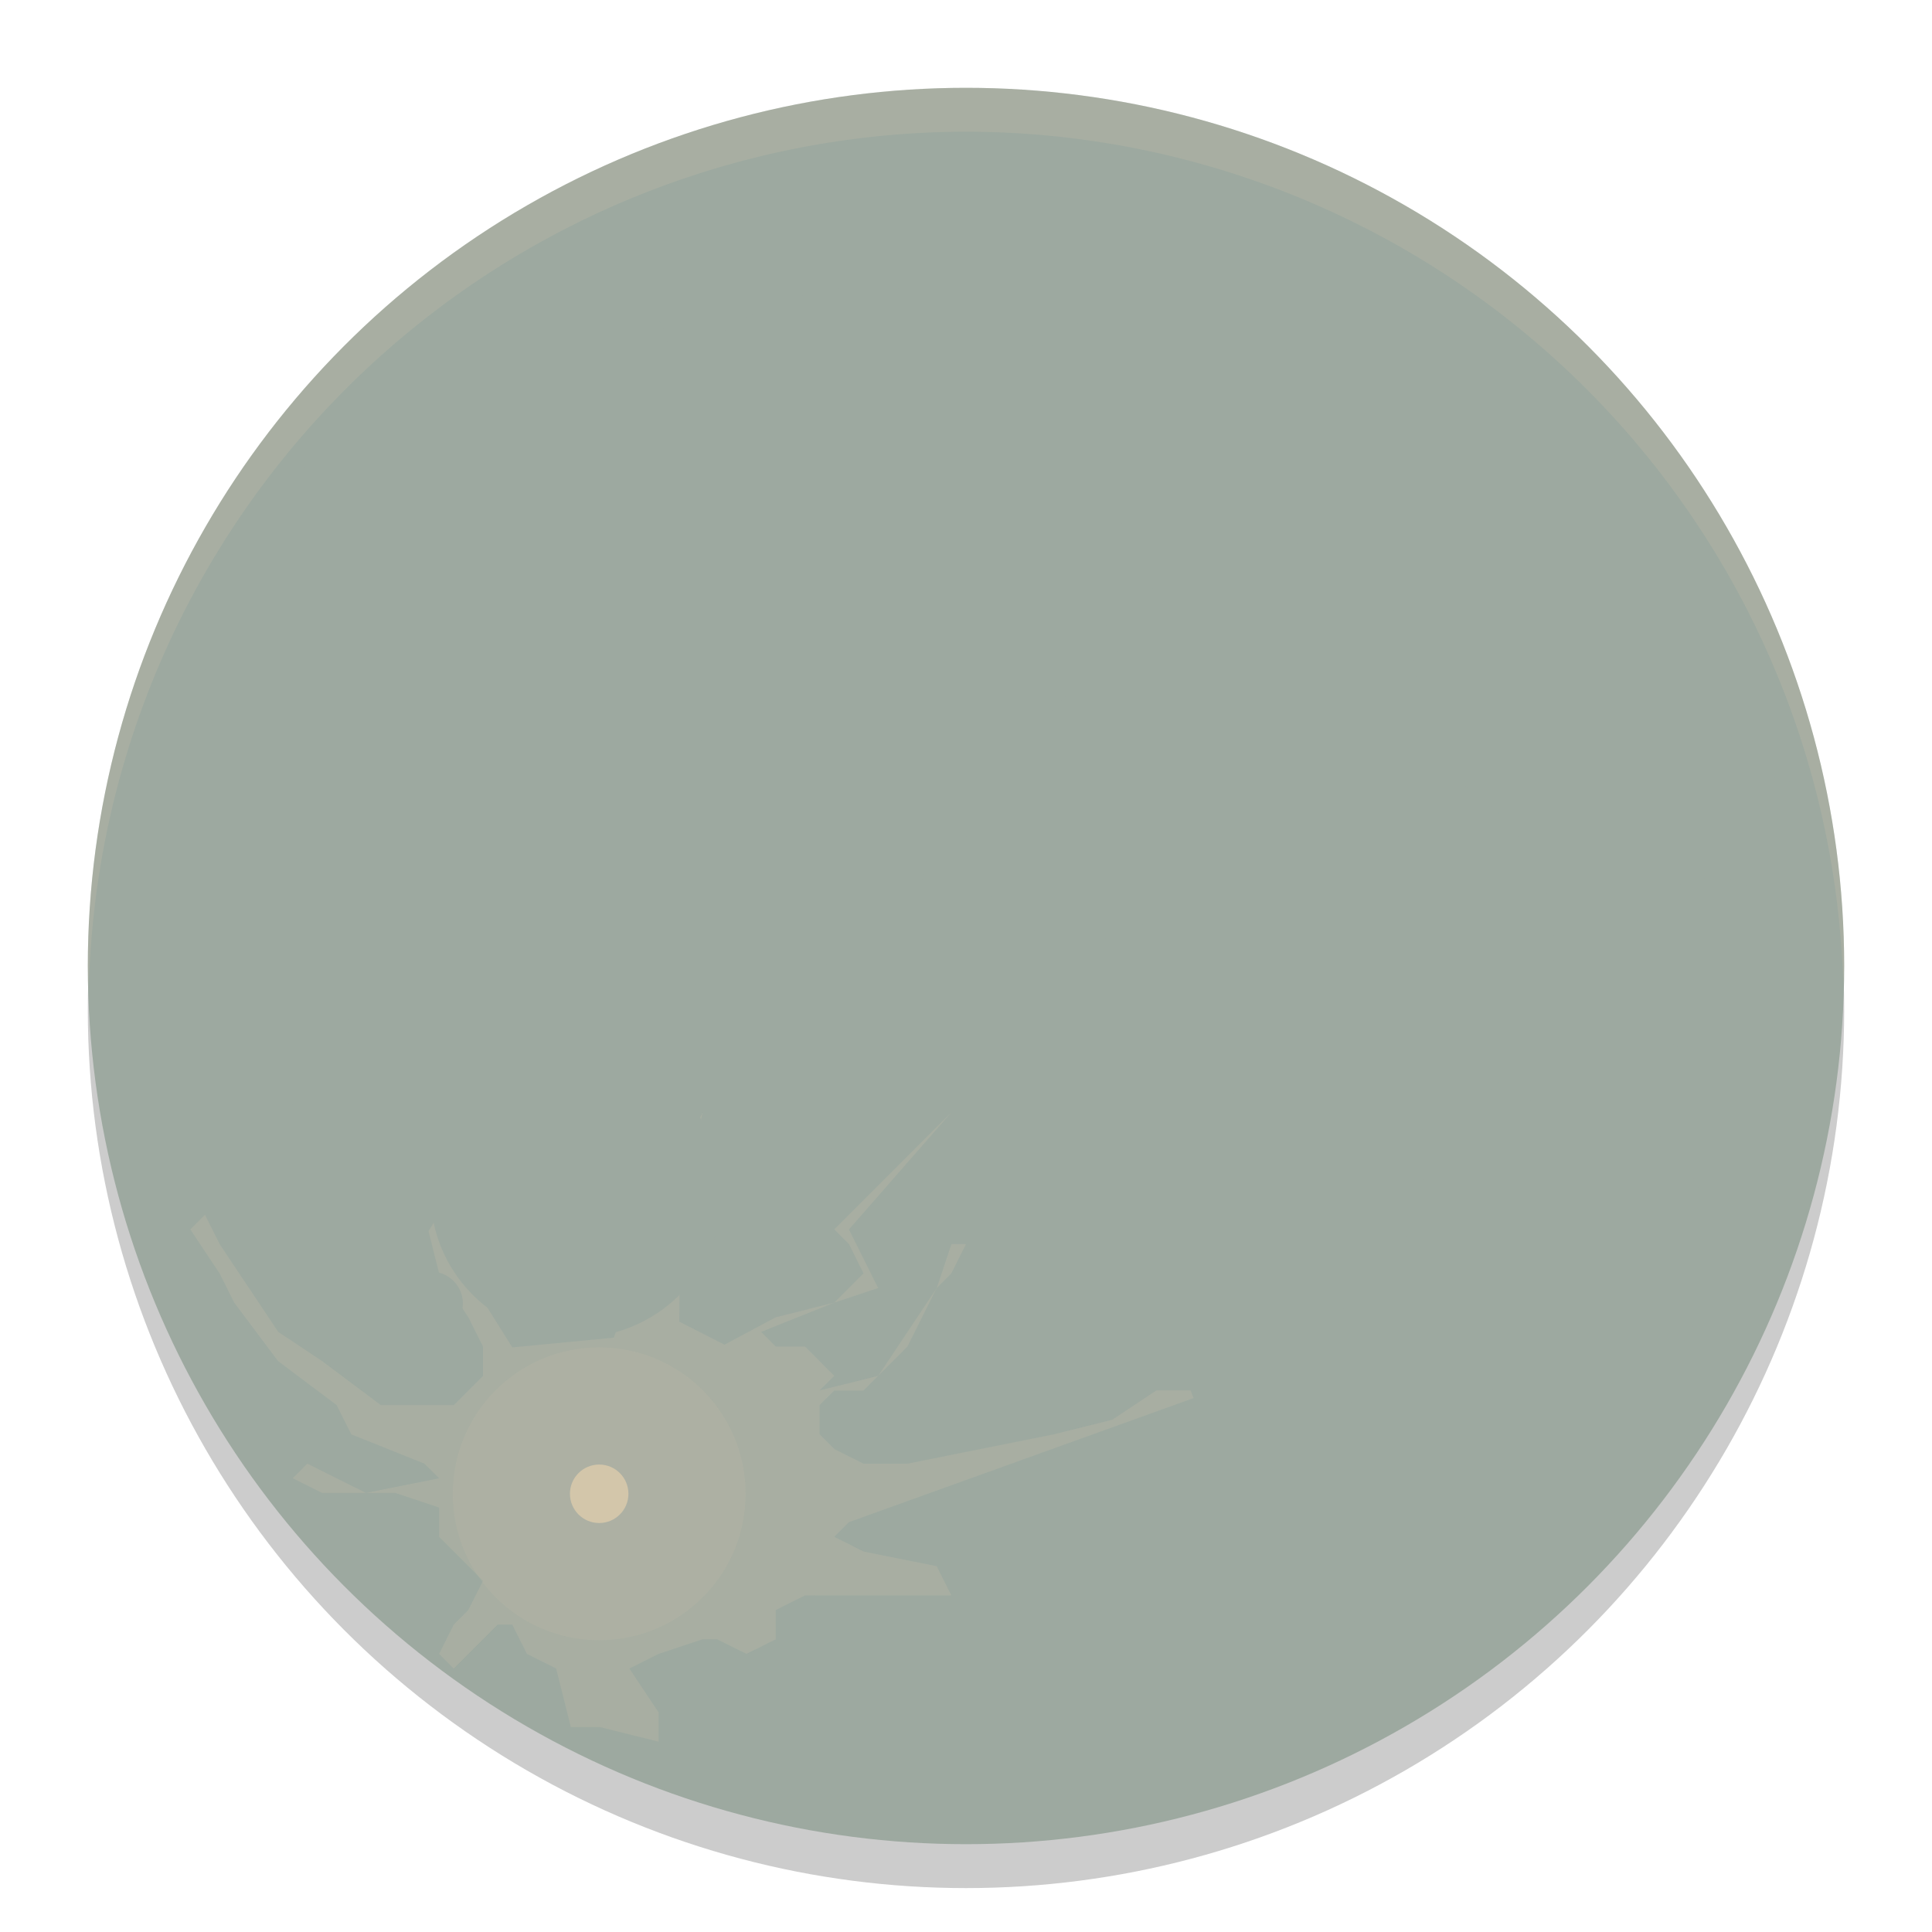 <svg xmlns="http://www.w3.org/2000/svg" width="22" height="22" version="1.1">
 <circle style="opacity:0.2" cx="11" cy="11.5" r="10"/>
 <circle style="fill:#9da9a0" cx="11" cy="11" r="10"/>
 <path style="opacity:0.2;fill:#d3c6aa" d="M 11,1 A 10,10 0 0 0 1,11 10,10 0 0 0 1.011,11.291 10,10 0 0 1 11,1.5 10,10 0 0 1 20.989,11.209 10,10 0 0 0 21,11 10,10 0 0 0 11,1 Z"/>
 <path style="opacity:0.2;fill:#d3c6aa" d="M 7.521,13.693 8,12.667 7.745,13.932 7.735,15.05 8.25,15.312 8.833,15 9.5,14.833 9.833,14.5 9.667,14.167 9.5,14 10.833,12.667 h 0.333 -0.333 L 9.667,14 10,14.667 9.5,14.833 8.667,15.167 8.833,15.333 H 9.167 L 9.5,15.667 9.333,15.833 10,15.667 l 0.667,-1 0.167,-0.5 H 11.167 11 L 10.833,14.5 l -0.167,0.167 -0.333,0.667 -0.5,0.5 H 9.5 L 9.333,16 v 0.333 L 9.5,16.5 9.833,16.667 h 0.5 L 12,16.333 l 0.667,-0.167 0.5,-0.333 h 0.667 l -4.167,1.5 L 9.5,17.5 l 0.333,0.167 0.833,0.167 0.167,0.333 H 9.167 l -0.333,0.167 v 0.333 L 8.5,18.833 8.167,18.667 H 8 L 7.5,18.833 7.167,19 7.5,19.5 v 0.333 L 6.833,19.667 H 6.5 L 6.333,19 6,18.833 5.833,18.5 h -0.167 l -0.5,0.5 L 5,18.833 5.167,18.5 5.333,18.333 5.5,18 5,17.5 V 17.167 L 4.5,17 H 3.667 L 3.333,16.833 3.5,16.667 4.167,17 5,16.833 4.833,16.667 4,16.333 3.833,16 3.167,15.5 2.667,14.833 2.5,14.5 2.167,14 l 0.167,-0.167 0.167,0.333 0.667,1 0.5,0.333 0.667,0.5 h 0.833 L 5.5,15.667 V 15.333 L 5.333,15 5,14.5 4.833,13.833 4.714,13.078 4.516,11.74 l 0.271,1.542 0.363,0.971 0.684,1.09 1.156,-0.111 z m 0,0"/>
 <path style="opacity:0.13;fill:#d3c6aa" d="m 8.49,17.01 c 0,0.921 -0.746,1.667 -1.667,1.667 -0.921,0 -1.667,-0.746 -1.667,-1.667 0,-0.921 0.746,-1.667 1.667,-1.667 0.921,0 1.667,0.746 1.667,1.667 z m 0,0"/>
 <path fill="#d3c6aa" d="m 7.156,17.01 c 0,0.184 -0.149,0.333 -0.333,0.333 -0.184,0 -0.333,-0.149 -0.333,-0.333 0,-0.184 0.149,-0.333 0.333,-0.333 0.184,0 0.333,0.149 0.333,0.333 z m 0,0"/>
 <path style="fill:#9da9a0" d="M 6.323,2.932 A 1.331,1.319 0 0 0 4.991,4.25 1.331,1.319 0 0 0 5.086,4.729 2.892,2.864 0 0 0 2.339,7.583 2.892,2.864 0 0 0 4.464,10.341 2.007,1.988 0 0 0 3.961,11.655 2.007,1.988 0 0 0 4.095,12.354 1.073,1.063 0 0 0 4,12.351 1.073,1.063 0 0 0 2.927,13.413 1.073,1.063 0 0 0 4,14.476 1.073,1.063 0 0 0 4.938,13.923 1.66,1.644 0 0 0 6.559,15.232 1.66,1.644 0 0 0 8.219,13.589 1.66,1.644 0 0 0 7.791,12.486 2.007,1.988 0 0 0 7.976,11.655 2.007,1.988 0 0 0 6.915,9.902 2.892,2.864 0 0 0 8.022,8.313 2.892,2.864 0 0 0 8.454,8.606 1.331,1.319 0 0 0 7.888,9.683 1.331,1.319 0 0 0 9.219,11.001 1.331,1.319 0 0 0 10.55,9.683 1.331,1.319 0 0 0 10.329,8.957 2.892,2.864 0 0 0 11.234,8.655 1.331,1.319 0 0 0 11.001,9.398 a 1.331,1.319 0 0 0 1.331,1.318 1.331,1.319 0 0 0 1.036,-0.495 2.206,2.185 0 0 0 -0.08,0.572 2.206,2.185 0 0 0 2.206,2.185 2.206,2.185 0 0 0 2.206,-2.185 2.206,2.185 0 0 0 -1.749,-2.137 1.742,1.726 0 0 0 0.19,-0.776 1.742,1.726 0 0 0 -1.742,-1.726 1.742,1.726 0 0 0 -1.743,1.726 1.742,1.726 0 0 0 0.019,0.243 1.331,1.319 0 0 0 -0.343,-0.045 A 1.331,1.319 0 0 0 11.938,8.141 2.892,2.864 0 0 0 12.781,6.128 2.892,2.864 0 0 0 9.889,3.264 2.892,2.864 0 0 0 7.648,4.323 1.331,1.319 0 0 0 7.654,4.25 1.331,1.319 0 0 0 6.323,2.932 Z m 5.787,0.425 a 0.204,0.202 0 0 0 -0.204,0.203 0.204,0.202 0 0 0 0.204,0.202 0.204,0.202 0 0 0 0.204,-0.202 0.204,0.202 0 0 0 -0.204,-0.203 z M 15.5,3.5 a 1,1 0 0 0 -1,1 1,1 0 0 0 1,1 1,1 0 0 0 1,-1 1,1 0 0 0 -1,-1 z m 2.418,1.49 A 0.204,0.202 0 0 0 17.713,5.193 0.204,0.202 0 0 0 17.918,5.396 0.204,0.202 0 0 0 18.122,5.193 0.204,0.202 0 0 0 17.918,4.99 Z M 7.122,5.301 A 2.892,2.864 0 0 0 7.098,5.396 2.892,2.864 0 0 0 7.049,5.355 1.331,1.319 0 0 0 7.122,5.301 Z M 18.963,7.724 A 0.204,0.202 0 0 0 18.759,7.926 0.204,0.202 0 0 0 18.963,8.129 0.204,0.202 0 0 0 19.167,7.926 0.204,0.202 0 0 0 18.963,7.724 Z m 0.873,0.297 a 0.204,0.202 0 0 0 -0.204,0.203 0.204,0.202 0 0 0 0.204,0.202 0.204,0.202 0 0 0 0.205,-0.202 0.204,0.202 0 0 0 -0.205,-0.203 z m 0.501,0.477 A 0.204,0.202 0 0 0 20.133,8.699 0.204,0.202 0 0 0 20.337,8.902 0.204,0.202 0 0 0 20.542,8.699 0.204,0.202 0 0 0 20.337,8.497 Z M 18.952,8.976 A 0.204,0.202 0 0 0 18.748,9.178 0.204,0.202 0 0 0 18.952,9.381 0.204,0.202 0 0 0 19.157,9.178 0.204,0.202 0 0 0 18.952,8.976 Z M 13.66,9.443 a 1.742,1.726 0 0 0 0.082,0.032 2.206,2.185 0 0 0 -0.096,0.126 1.331,1.319 0 0 0 0.014,-0.158 z M 19.5,10 a 1,1 0 0 0 -1,1 1,1 0 0 0 1,1 1,1 0 0 0 1,-1 1,1 0 0 0 -1,-1 z M 9.408,12.361 A 0.367,0.364 0 0 0 9.041,12.726 0.367,0.364 0 0 0 9.408,13.09 0.367,0.364 0 0 0 9.775,12.726 0.367,0.364 0 0 0 9.408,12.361 Z M 17.75,12.5 A 1.75,1.75 0 0 0 16,14.25 1.75,1.75 0 0 0 17.75,16 1.75,1.75 0 0 0 19.5,14.25 1.75,1.75 0 0 0 17.75,12.5 Z M 4.904,14.479 A 0.367,0.364 0 0 0 4.537,14.843 0.367,0.364 0 0 0 4.904,15.207 0.367,0.364 0 0 0 5.271,14.843 0.367,0.364 0 0 0 4.904,14.479 Z M 14.5,14.5 a 1,1 0 0 0 -1,1 1,1 0 0 0 1,1 1,1 0 0 0 1,-1 1,1 0 0 0 -1,-1 z m -3.112,0.289 a 0.204,0.202 0 0 0 -0.204,0.202 0.204,0.202 0 0 0 0.204,0.203 0.204,0.202 0 0 0 0.204,-0.203 0.204,0.202 0 0 0 -0.204,-0.202 z m 5.381,2.482 a 0.367,0.364 0 0 0 -0.367,0.363 0.367,0.364 0 0 0 0.367,0.364 0.367,0.364 0 0 0 0.368,-0.364 0.367,0.364 0 0 0 -0.368,-0.363 z m -1.065,1.062 a 0.367,0.364 0 0 0 -0.368,0.364 0.367,0.364 0 0 0 0.368,0.364 0.367,0.364 0 0 0 0.367,-0.364 0.367,0.364 0 0 0 -0.367,-0.364 z"/>
</svg>
